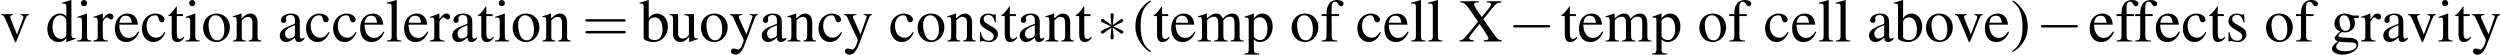 <?xml version='1.0' encoding='UTF-8'?>
<!-- This file was generated by dvisvgm 3.0.4 -->
<svg version='1.1' xmlns='http://www.w3.org/2000/svg' xmlns:xlink='http://www.w3.org/1999/xlink' width='686.815pt' height='15.024pt' viewBox='0 834.745 686.815 15.024'>
<defs>
<path id='g1-40' d='M2.635-6.039C1.974-5.61 1.706-5.378 1.376-4.967C.741-4.19 .429-3.296 .429-2.251C.429-1.117 .759-.241 1.545 .67C1.912 1.099 2.144 1.295 2.608 1.581L2.716 1.438C2.001 .875 1.751 .563 1.51-.107C1.295-.706 1.197-1.385 1.197-2.278C1.197-3.216 1.313-3.948 1.554-4.502C1.804-5.056 2.072-5.378 2.716-5.896L2.635-6.039Z'/>
<path id='g1-41' d='M.339 1.581C1 1.152 1.268 .92 1.599 .509C2.233-.268 2.546-1.161 2.546-2.206C2.546-3.35 2.215-4.216 1.429-5.127C1.063-5.556 .831-5.753 .366-6.039L.259-5.896C.974-5.333 1.215-5.02 1.465-4.35C1.679-3.752 1.778-3.073 1.778-2.18C1.778-1.251 1.662-.509 1.42 .036C1.17 .599 .902 .92 .259 1.438L.339 1.581Z'/>
<path id='g1-88' d='M6.217-5.914H4.091V-5.744C4.574-5.726 4.717-5.663 4.717-5.458C4.717-5.324 4.618-5.163 4.359-4.842L3.35-3.609L2.975-4.136C2.43-4.895 2.215-5.279 2.215-5.476C2.215-5.655 2.349-5.726 2.644-5.735L2.894-5.744V-5.914H.197V-5.744C.777-5.717 .938-5.583 1.813-4.341L2.787-2.912L1.385-1.188C.59-.241 .545-.205 .089-.17V0H2.171V-.17C1.653-.205 1.492-.277 1.492-.482C1.492-.616 1.626-.84 1.956-1.251L3.019-2.573L3.868-1.322C4.163-.884 4.324-.581 4.324-.447C4.324-.286 4.181-.197 3.877-.188C3.841-.188 3.743-.179 3.636-.17V0H6.289V-.17C5.815-.223 5.681-.313 5.297-.831L3.582-3.278L4.886-4.904C5.467-5.601 5.646-5.708 6.217-5.744V-5.914Z'/>
<path id='g1-97' d='M3.948-.59C3.796-.465 3.689-.42 3.555-.42C3.35-.42 3.287-.545 3.287-.938V-2.68C3.287-3.144 3.243-3.403 3.109-3.618C2.912-3.939 2.528-4.109 2.001-4.109C1.161-4.109 .5-3.671 .5-3.109C.5-2.903 .679-2.725 .884-2.725C1.099-2.725 1.286-2.903 1.286-3.1C1.286-3.135 1.277-3.18 1.268-3.243C1.251-3.323 1.242-3.394 1.242-3.457C1.242-3.698 1.528-3.895 1.885-3.895C2.323-3.895 2.564-3.636 2.564-3.153V-2.608C1.188-2.055 1.036-1.983 .652-1.644C.456-1.465 .331-1.161 .331-.866C.331-.304 .724 .089 1.268 .089C1.662 .089 2.028-.098 2.573-.563C2.617-.098 2.778 .089 3.144 .089C3.448 .089 3.636-.018 3.948-.357V-.59ZM2.564-1.099C2.564-.822 2.519-.741 2.331-.634C2.117-.509 1.867-.429 1.679-.429C1.367-.429 1.117-.732 1.117-1.117V-1.152C1.117-1.679 1.483-2.001 2.564-2.394V-1.099Z'/>
<path id='g1-98' d='M1.367-6.083L1.322-6.101C.947-5.967 .706-5.896 .286-5.78L.027-5.708V-5.565C.08-5.574 .116-5.574 .179-5.574C.536-5.574 .616-5.494 .616-5.119V-.482C.616-.205 1.376 .089 2.09 .089C3.269 .089 4.181-.893 4.181-2.171C4.181-3.269 3.502-4.109 2.608-4.109C2.063-4.109 1.545-3.788 1.367-3.35V-6.083ZM1.367-2.876C1.367-3.225 1.787-3.546 2.251-3.546C2.948-3.546 3.394-2.85 3.394-1.76C3.394-.768 2.966-.197 2.233-.197C1.769-.197 1.367-.402 1.367-.625V-2.876Z'/>
<path id='g1-99' d='M3.555-1.394C3.127-.768 2.805-.554 2.296-.554C1.483-.554 .911-1.268 .911-2.296C.911-3.216 1.402-3.85 2.126-3.85C2.448-3.85 2.564-3.752 2.653-3.421L2.707-3.225C2.778-2.975 2.939-2.814 3.127-2.814C3.359-2.814 3.555-2.984 3.555-3.189C3.555-3.689 2.93-4.109 2.18-4.109C1.742-4.109 1.286-3.93 .92-3.609C.473-3.216 .223-2.608 .223-1.903C.223-.741 .929 .089 1.921 .089C2.323 .089 2.68-.054 3.001-.331C3.243-.545 3.412-.786 3.68-1.313L3.555-1.394Z'/>
<path id='g1-100' d='M3.073 .089L4.386-.375V-.518C4.225-.509 4.207-.509 4.181-.509C3.859-.509 3.788-.607 3.788-1.018V-6.083L3.743-6.101C3.314-5.949 3.001-5.86 2.43-5.708V-5.565C2.501-5.574 2.555-5.574 2.626-5.574C2.957-5.574 3.037-5.485 3.037-5.119V-3.725C2.698-4.011 2.457-4.109 2.099-4.109C1.072-4.109 .241-3.1 .241-1.831C.241-.688 .911 .089 1.894 .089C2.394 .089 2.733-.089 3.037-.509V.063L3.073 .089ZM3.037-.911C3.037-.849 2.975-.741 2.885-.643C2.725-.465 2.501-.375 2.242-.375C1.501-.375 1.009-1.09 1.009-2.189C1.009-3.198 1.447-3.859 2.126-3.859C2.599-3.859 3.037-3.439 3.037-2.966V-.911Z'/>
<path id='g1-101' d='M3.645-1.465C3.216-.786 2.832-.527 2.26-.527C1.751-.527 1.367-.786 1.108-1.295C.947-1.635 .884-1.93 .866-2.474H3.618C3.546-3.055 3.457-3.314 3.234-3.6C2.966-3.922 2.555-4.109 2.09-4.109C1.644-4.109 1.224-3.948 .884-3.645C.465-3.278 .223-2.644 .223-1.912C.223-.679 .866 .089 1.894 .089C2.742 .089 3.412-.438 3.788-1.402L3.645-1.465ZM.884-2.76C.983-3.457 1.286-3.788 1.831-3.788S2.591-3.537 2.707-2.76H.884Z'/>
<path id='g1-102' d='M2.76-4.02H1.662V-5.056C1.662-5.574 1.831-5.851 2.171-5.851C2.358-5.851 2.483-5.762 2.644-5.503C2.787-5.27 2.894-5.181 3.046-5.181C3.252-5.181 3.421-5.342 3.421-5.547C3.421-5.869 3.028-6.101 2.492-6.101C1.938-6.101 1.465-5.86 1.233-5.449C1-5.056 .929-4.734 .92-4.02H.188V-3.734H.92V-.929C.92-.277 .822-.17 .179-.134V0H2.501V-.134C1.769-.161 1.67-.259 1.67-.929V-3.734H2.76V-4.02Z'/>
<path id='g1-103' d='M4.198-3.466V-3.814H3.511C3.332-3.814 3.198-3.841 3.019-3.904L2.823-3.975C2.582-4.064 2.34-4.109 2.108-4.109C1.277-4.109 .616-3.466 .616-2.653C.616-2.09 .858-1.751 1.447-1.456C1.277-1.295 1.117-1.143 1.063-1.099C.768-.84 .652-.661 .652-.482C.652-.295 .759-.188 1.126-.009C.491 .456 .25 .75 .25 1.081C.25 1.554 .947 1.947 1.796 1.947C2.465 1.947 3.162 1.715 3.627 1.34C3.966 1.063 4.118 .777 4.118 .438C4.118-.116 3.698-.491 3.037-.518L1.885-.572C1.411-.59 1.188-.67 1.188-.813C1.188-.992 1.483-1.304 1.724-1.376C1.804-1.367 1.867-1.358 1.894-1.358C2.063-1.34 2.18-1.331 2.233-1.331C2.564-1.331 2.921-1.465 3.198-1.706C3.493-1.956 3.627-2.269 3.627-2.716C3.627-2.975 3.582-3.18 3.457-3.466H4.198ZM1.313 .018C1.608 .08 2.323 .134 2.76 .134C3.573 .134 3.868 .25 3.868 .572C3.868 1.09 3.189 1.438 2.18 1.438C1.394 1.438 .875 1.179 .875 .786C.875 .581 .938 .465 1.313 .018ZM1.358-3.019C1.358-3.546 1.608-3.859 2.019-3.859C2.296-3.859 2.528-3.707 2.671-3.439C2.832-3.127 2.939-2.716 2.939-2.367C2.939-1.867 2.68-1.554 2.269-1.554C1.733-1.554 1.358-2.135 1.358-2.993V-3.019Z'/>
<path id='g1-105' d='M1.563-4.109L.179-3.618V-3.484L.25-3.493C.357-3.511 .473-3.52 .554-3.52C.768-3.52 .849-3.377 .849-2.984V-.911C.849-.268 .759-.17 .143-.134V0H2.26V-.134C1.67-.179 1.599-.268 1.599-.911V-4.082L1.563-4.109ZM1.143-6.101C.902-6.101 .697-5.896 .697-5.646S.893-5.19 1.143-5.19C1.402-5.19 1.608-5.387 1.608-5.646C1.608-5.896 1.402-6.101 1.143-6.101Z'/>
<path id='g1-108' d='M.17-5.565H.223C.322-5.574 .429-5.583 .5-5.583C.786-5.583 .875-5.458 .875-5.038V-.777C.875-.295 .75-.179 .188-.134V0H2.296V-.134C1.733-.17 1.626-.259 1.626-.75V-6.083L1.59-6.101C1.126-5.949 .786-5.86 .17-5.708V-5.565Z'/>
<path id='g1-109' d='M.17-3.555C.286-3.582 .357-3.591 .456-3.591C.688-3.591 .768-3.448 .768-3.019V-.759C.768-.277 .643-.143 .143-.134V0H2.126V-.134C1.653-.152 1.519-.25 1.519-.599V-3.118C1.519-3.135 1.59-3.225 1.653-3.287C1.876-3.493 2.26-3.645 2.573-3.645C2.966-3.645 3.162-3.332 3.162-2.707V-.768C3.162-.268 3.064-.17 2.555-.134V0H4.556V-.134C4.047-.143 3.913-.295 3.913-.849V-3.1C4.181-3.484 4.475-3.645 4.886-3.645C5.395-3.645 5.556-3.403 5.556-2.662V-.777C5.556-.268 5.485-.197 4.967-.134V0H6.923V-.134L6.691-.152C6.423-.17 6.307-.331 6.307-.679V-2.519C6.307-3.573 5.958-4.109 5.27-4.109C4.752-4.109 4.297-3.877 3.814-3.359C3.654-3.868 3.35-4.109 2.867-4.109C2.474-4.109 2.224-3.984 1.483-3.421V-4.091L1.42-4.109C.965-3.939 .661-3.841 .17-3.707V-3.555Z'/>
<path id='g1-110' d='M.143-3.555C.197-3.582 .286-3.591 .384-3.591C.634-3.591 .715-3.457 .715-3.019V-.804C.715-.295 .616-.17 .161-.134V0H2.055V-.134C1.599-.17 1.465-.277 1.465-.599V-3.109C1.894-3.511 2.09-3.618 2.385-3.618C2.823-3.618 3.037-3.341 3.037-2.751V-.884C3.037-.322 2.921-.17 2.474-.134V0H4.332V-.134C3.895-.179 3.788-.286 3.788-.724V-2.769C3.788-3.609 3.394-4.109 2.733-4.109C2.323-4.109 2.046-3.957 1.438-3.386V-4.091L1.376-4.109C.938-3.948 .634-3.85 .143-3.707V-3.555Z'/>
<path id='g1-111' d='M2.233-4.109C1.072-4.109 .259-3.252 .259-2.019C.259-.813 1.09 .089 2.215 .089S4.198-.858 4.198-2.09C4.198-3.26 3.377-4.109 2.233-4.109ZM2.117-3.859C2.867-3.859 3.394-3.001 3.394-1.778C3.394-.768 2.993-.161 2.323-.161C1.974-.161 1.644-.375 1.456-.732C1.206-1.197 1.063-1.822 1.063-2.457C1.063-3.305 1.483-3.859 2.117-3.859Z'/>
<path id='g1-112' d='M.08-3.511C.161-3.52 .223-3.52 .304-3.52C.607-3.52 .67-3.43 .67-3.01V1.17C.67 1.635 .572 1.733 .045 1.787V1.938H2.206V1.778C1.536 1.769 1.42 1.67 1.42 1.108V-.295C1.733 0 1.947 .089 2.323 .089C3.377 .089 4.198-.911 4.198-2.206C4.198-3.314 3.573-4.109 2.707-4.109C2.206-4.109 1.813-3.886 1.42-3.403V-4.091L1.367-4.109C.884-3.922 .572-3.805 .08-3.654V-3.511ZM1.42-2.984C1.42-3.252 1.921-3.573 2.331-3.573C2.993-3.573 3.43-2.894 3.43-1.858C3.43-.866 2.993-.197 2.349-.197C1.93-.197 1.42-.518 1.42-.786V-2.984Z'/>
<path id='g1-114' d='M.063-3.484C.188-3.511 .268-3.52 .375-3.52C.599-3.52 .679-3.377 .679-2.984V-.75C.679-.304 .616-.241 .045-.134V0H2.189V-.134C1.581-.161 1.429-.295 1.429-.804V-2.814C1.429-3.1 1.813-3.546 2.055-3.546C2.108-3.546 2.189-3.502 2.287-3.412C2.43-3.287 2.528-3.234 2.644-3.234C2.859-3.234 2.993-3.386 2.993-3.636C2.993-3.93 2.805-4.109 2.501-4.109C2.126-4.109 1.867-3.904 1.429-3.269V-4.091L1.385-4.109C.911-3.913 .59-3.796 .063-3.627V-3.484Z'/>
<path id='g1-115' d='M2.814-2.805L2.778-4.02H2.68L2.662-4.002C2.582-3.939 2.573-3.93 2.537-3.93C2.483-3.93 2.394-3.948 2.296-3.993C2.099-4.064 1.903-4.1 1.67-4.1C.965-4.1 .456-3.645 .456-3.001C.456-2.501 .741-2.144 1.501-1.715L2.019-1.42C2.331-1.242 2.483-1.027 2.483-.75C2.483-.357 2.197-.107 1.742-.107C1.438-.107 1.161-.223 .992-.42C.804-.643 .724-.849 .607-1.358H.465V.036H.581C.643-.054 .679-.071 .786-.071C.866-.071 .992-.054 1.197 0C1.447 .054 1.688 .089 1.849 .089C2.537 .089 3.109-.429 3.109-1.054C3.109-1.501 2.894-1.796 2.358-2.117L1.394-2.689C1.143-2.832 1.009-3.055 1.009-3.296C1.009-3.654 1.286-3.904 1.697-3.904C2.206-3.904 2.474-3.6 2.68-2.805H2.814Z'/>
<path id='g1-116' d='M2.278-4.02H1.376V-5.056C1.376-5.145 1.367-5.172 1.313-5.172C1.251-5.092 1.197-5.011 1.134-4.922C.795-4.431 .411-4.002 .268-3.966C.17-3.904 .116-3.841 .116-3.796C.116-3.77 .125-3.752 .152-3.734H.625V-1.045C.625-.295 .893 .089 1.42 .089C1.858 .089 2.197-.125 2.492-.59L2.376-.688C2.189-.465 2.037-.375 1.84-.375C1.51-.375 1.376-.616 1.376-1.179V-3.734H2.278V-4.02Z'/>
<path id='g1-117' d='M4.279-.447H4.234C3.823-.447 3.725-.545 3.725-.956V-4.02H2.314V-3.868C2.867-3.841 2.975-3.752 2.975-3.305V-1.206C2.975-.956 2.93-.831 2.805-.732C2.564-.536 2.287-.429 2.019-.429C1.67-.429 1.385-.732 1.385-1.108V-4.02H.08V-3.895C.509-3.868 .634-3.734 .634-3.323V-1.072C.634-.366 1.063 .089 1.715 .089C2.046 .089 2.394-.054 2.635-.295L3.019-.679V.063L3.055 .08C3.502-.098 3.823-.197 4.279-.322V-.447Z'/>
<path id='g1-118' d='M4.261-4.02H3.019V-3.886C3.305-3.859 3.439-3.77 3.439-3.6C3.439-3.511 3.421-3.421 3.386-3.332L2.501-1.018L1.59-3.305C1.536-3.43 1.51-3.555 1.51-3.636C1.51-3.796 1.608-3.859 1.921-3.886V-4.02H.17V-3.886C.509-3.868 .572-3.779 .983-2.859L2.055-.295C2.072-.241 2.099-.179 2.126-.107C2.18 .054 2.233 .125 2.287 .125S2.403 .009 2.537-.322L3.68-3.189C3.939-3.796 3.993-3.859 4.261-3.886V-4.02Z'/>
<path id='g1-121' d='M4.243-4.02H3.037V-3.886C3.323-3.886 3.466-3.805 3.466-3.662C3.466-3.627 3.457-3.573 3.43-3.511L2.564-1.045L1.536-3.305C1.483-3.43 1.447-3.546 1.447-3.645C1.447-3.805 1.581-3.868 1.965-3.886V-4.02H.125V-3.895C.357-3.859 .509-3.761 .581-3.609L1.599-1.411L1.626-1.34L1.76-1.072C2.01-.625 2.153-.304 2.153-.17S1.947 .527 1.796 .795C1.67 1.027 1.474 1.197 1.349 1.197C1.295 1.197 1.215 1.179 1.126 1.134C.956 1.072 .804 1.036 .652 1.036C.447 1.036 .268 1.215 .268 1.429C.268 1.724 .554 1.947 .929 1.947C1.528 1.947 1.956 1.447 2.439 .161L3.814-3.484C3.93-3.77 4.029-3.859 4.243-3.886V-4.02Z'/>
<use id='g41-40' xlink:href='#g1-40' transform='scale(1.333)'/>
<use id='g41-41' xlink:href='#g1-41' transform='scale(1.333)'/>
<use id='g41-88' xlink:href='#g1-88' transform='scale(1.333)'/>
<use id='g41-97' xlink:href='#g1-97' transform='scale(1.333)'/>
<use id='g41-98' xlink:href='#g1-98' transform='scale(1.333)'/>
<use id='g41-99' xlink:href='#g1-99' transform='scale(1.333)'/>
<use id='g41-100' xlink:href='#g1-100' transform='scale(1.333)'/>
<use id='g41-101' xlink:href='#g1-101' transform='scale(1.333)'/>
<use id='g41-102' xlink:href='#g1-102' transform='scale(1.333)'/>
<use id='g41-103' xlink:href='#g1-103' transform='scale(1.333)'/>
<use id='g41-105' xlink:href='#g1-105' transform='scale(1.333)'/>
<use id='g41-108' xlink:href='#g1-108' transform='scale(1.333)'/>
<use id='g41-109' xlink:href='#g1-109' transform='scale(1.333)'/>
<use id='g41-110' xlink:href='#g1-110' transform='scale(1.333)'/>
<use id='g41-111' xlink:href='#g1-111' transform='scale(1.333)'/>
<use id='g41-112' xlink:href='#g1-112' transform='scale(1.333)'/>
<use id='g41-114' xlink:href='#g1-114' transform='scale(1.333)'/>
<use id='g41-115' xlink:href='#g1-115' transform='scale(1.333)'/>
<use id='g41-116' xlink:href='#g1-116' transform='scale(1.333)'/>
<use id='g41-117' xlink:href='#g1-117' transform='scale(1.333)'/>
<use id='g41-118' xlink:href='#g1-118' transform='scale(1.333)'/>
<use id='g41-121' xlink:href='#g1-121' transform='scale(1.333)'/>
<use id='g16-0' xlink:href='#g11-0' transform='scale(1.333)'/>
<use id='g16-3' xlink:href='#g11-3' transform='scale(1.333)'/>
<path id='g31-61' d='M6.137-2.921C6.271-2.921 6.441-2.921 6.441-3.1S6.271-3.278 6.146-3.278H.795C.67-3.278 .5-3.278 .5-3.1S.67-2.921 .804-2.921H6.137ZM6.146-1.188C6.271-1.188 6.441-1.188 6.441-1.367S6.271-1.545 6.137-1.545H.804C.67-1.545 .5-1.545 .5-1.367S.67-1.188 .795-1.188H6.146Z'/>
<use id='g35-61' xlink:href='#g31-61' transform='scale(1.333)'/>
<path id='g11-0' d='M5.887-2.055C6.039-2.055 6.199-2.055 6.199-2.233S6.039-2.412 5.887-2.412H1.054C.902-2.412 .741-2.412 .741-2.233S.902-2.055 1.054-2.055H5.887Z'/>
<path id='g11-3' d='M2.457-3.814C2.465-3.939 2.465-4.154 2.233-4.154C2.09-4.154 1.974-4.038 2.001-3.922V-3.805L2.126-2.421L.983-3.252C.902-3.296 .884-3.314 .822-3.314C.697-3.314 .581-3.189 .581-3.064C.581-2.921 .67-2.885 .759-2.841L2.028-2.233L.795-1.635C.652-1.563 .581-1.528 .581-1.394S.697-1.143 .822-1.143C.884-1.143 .902-1.143 1.126-1.313L2.126-2.037L1.992-.536C1.992-.348 2.153-.304 2.224-.304C2.331-.304 2.465-.366 2.465-.536L2.331-2.037L3.475-1.206C3.555-1.161 3.573-1.143 3.636-1.143C3.761-1.143 3.877-1.268 3.877-1.394C3.877-1.528 3.796-1.572 3.689-1.626C3.153-1.894 3.135-1.894 2.43-2.224L3.662-2.823C3.805-2.894 3.877-2.93 3.877-3.064S3.761-3.314 3.636-3.314C3.573-3.314 3.555-3.314 3.332-3.144L2.331-2.421L2.457-3.814Z'/>
</defs>
<g id='page1' transform='matrix(1.4 0 0 1.4 0 0)'>
<use x='0' y='604.381' xlink:href='#g41-118'/>
<use x='8.966' y='604.381' xlink:href='#g41-100'/>
<use x='14.944' y='604.381' xlink:href='#g41-105'/>
<use x='18.267' y='604.381' xlink:href='#g41-114'/>
<use x='22.248' y='604.381' xlink:href='#g41-101'/>
<use x='27.556' y='604.381' xlink:href='#g41-99'/>
<use x='32.864' y='604.381' xlink:href='#g41-116'/>
<use x='36.188' y='604.381' xlink:href='#g41-105'/>
<use x='39.511' y='604.381' xlink:href='#g41-111'/>
<use x='45.489' y='604.381' xlink:href='#g41-110'/>
<use x='54.455' y='604.381' xlink:href='#g41-97'/>
<use x='59.763' y='604.381' xlink:href='#g41-99'/>
<use x='65.071' y='604.381' xlink:href='#g41-99'/>
<use x='70.379' y='604.381' xlink:href='#g41-101'/>
<use x='75.687' y='604.381' xlink:href='#g41-108'/>
<use x='79.011' y='604.381' xlink:href='#g41-101'/>
<use x='84.319' y='604.381' xlink:href='#g41-114'/>
<use x='88.3' y='604.381' xlink:href='#g41-97'/>
<use x='93.608' y='604.381' xlink:href='#g41-116'/>
<use x='96.931' y='604.381' xlink:href='#g41-105'/>
<use x='100.255' y='604.381' xlink:href='#g41-111'/>
<use x='106.232' y='604.381' xlink:href='#g41-110'/>
<use x='114.202' y='604.381' xlink:href='#g35-61'/>
<use x='125.484' y='604.381' xlink:href='#g41-98'/>
<use x='131.222' y='604.381' xlink:href='#g41-117'/>
<use x='137.2' y='604.381' xlink:href='#g41-111'/>
<use x='143.058' y='604.381' xlink:href='#g41-121'/>
<use x='149.036' y='604.381' xlink:href='#g41-97'/>
<use x='154.344' y='604.381' xlink:href='#g41-110'/>
<use x='160.321' y='604.381' xlink:href='#g41-99'/>
<use x='165.45' y='604.381' xlink:href='#g41-121'/>
<use x='174.416' y='604.381' xlink:href='#g41-99'/>
<use x='179.724' y='604.381' xlink:href='#g41-111'/>
<use x='185.702' y='604.381' xlink:href='#g41-110'/>
<use x='191.68' y='604.381' xlink:href='#g41-115'/>
<use x='196.33' y='604.381' xlink:href='#g41-116'/>
<use x='199.653' y='604.381' xlink:href='#g41-97'/>
<use x='204.961' y='604.381' xlink:href='#g41-110'/>
<use x='210.939' y='604.381' xlink:href='#g41-116'/>
<use x='215.259' y='604.381' xlink:href='#g16-3'/>
<use x='222.233' y='604.381' xlink:href='#g41-40'/>
<use x='226.214' y='604.381' xlink:href='#g41-116'/>
<use x='229.537' y='604.381' xlink:href='#g41-101'/>
<use x='234.845' y='604.381' xlink:href='#g41-109'/>
<use x='244.146' y='604.381' xlink:href='#g41-112'/>
<use x='253.112' y='604.381' xlink:href='#g41-111'/>
<use x='259.09' y='604.381' xlink:href='#g41-102'/>
<use x='266.06' y='604.381' xlink:href='#g41-99'/>
<use x='271.368' y='604.381' xlink:href='#g41-101'/>
<use x='276.676' y='604.381' xlink:href='#g41-108'/>
<use x='279.999' y='604.381' xlink:href='#g41-108'/>
<use x='286.311' y='604.381' xlink:href='#g41-88'/>
<use x='295.939' y='604.381' xlink:href='#g16-0'/>
<use x='306.225' y='604.381' xlink:href='#g41-116'/>
<use x='309.548' y='604.381' xlink:href='#g41-101'/>
<use x='314.856' y='604.381' xlink:href='#g41-109'/>
<use x='324.157' y='604.381' xlink:href='#g41-112'/>
<use x='333.123' y='604.381' xlink:href='#g41-111'/>
<use x='339.101' y='604.381' xlink:href='#g41-102'/>
<use x='346.071' y='604.381' xlink:href='#g41-99'/>
<use x='351.379' y='604.381' xlink:href='#g41-101'/>
<use x='356.687' y='604.381' xlink:href='#g41-108'/>
<use x='360.01' y='604.381' xlink:href='#g41-108'/>
<use x='366.322' y='604.381' xlink:href='#g41-97'/>
<use x='371.631' y='604.381' xlink:href='#g41-98'/>
<use x='377.608' y='604.381' xlink:href='#g41-111'/>
<use x='383.406' y='604.381' xlink:href='#g41-118'/>
<use x='389.205' y='604.381' xlink:href='#g41-101'/>
<use x='394.513' y='604.381' xlink:href='#g41-41'/>
<use x='399.49' y='604.381' xlink:href='#g16-0'/>
<use x='409.775' y='604.381' xlink:href='#g41-101'/>
<use x='415.083' y='604.381' xlink:href='#g41-102'/>
<use x='418.751' y='604.381' xlink:href='#g41-102'/>
<use x='422.747' y='604.381' xlink:href='#g41-101'/>
<use x='428.055' y='604.381' xlink:href='#g41-99'/>
<use x='433.363' y='604.381' xlink:href='#g41-116'/>
<use x='436.686' y='604.381' xlink:href='#g41-115'/>
<use x='444.325' y='604.381' xlink:href='#g41-111'/>
<use x='450.303' y='604.381' xlink:href='#g41-102'/>
<use x='457.273' y='604.381' xlink:href='#g41-103'/>
<use x='463.25' y='604.381' xlink:href='#g41-114'/>
<use x='467.231' y='604.381' xlink:href='#g41-97'/>
<use x='472.3' y='604.381' xlink:href='#g41-118'/>
<use x='478.278' y='604.381' xlink:href='#g41-105'/>
<use x='481.601' y='604.381' xlink:href='#g41-116'/>
<use x='484.925' y='604.381' xlink:href='#g41-121'/>
</g>
</svg>